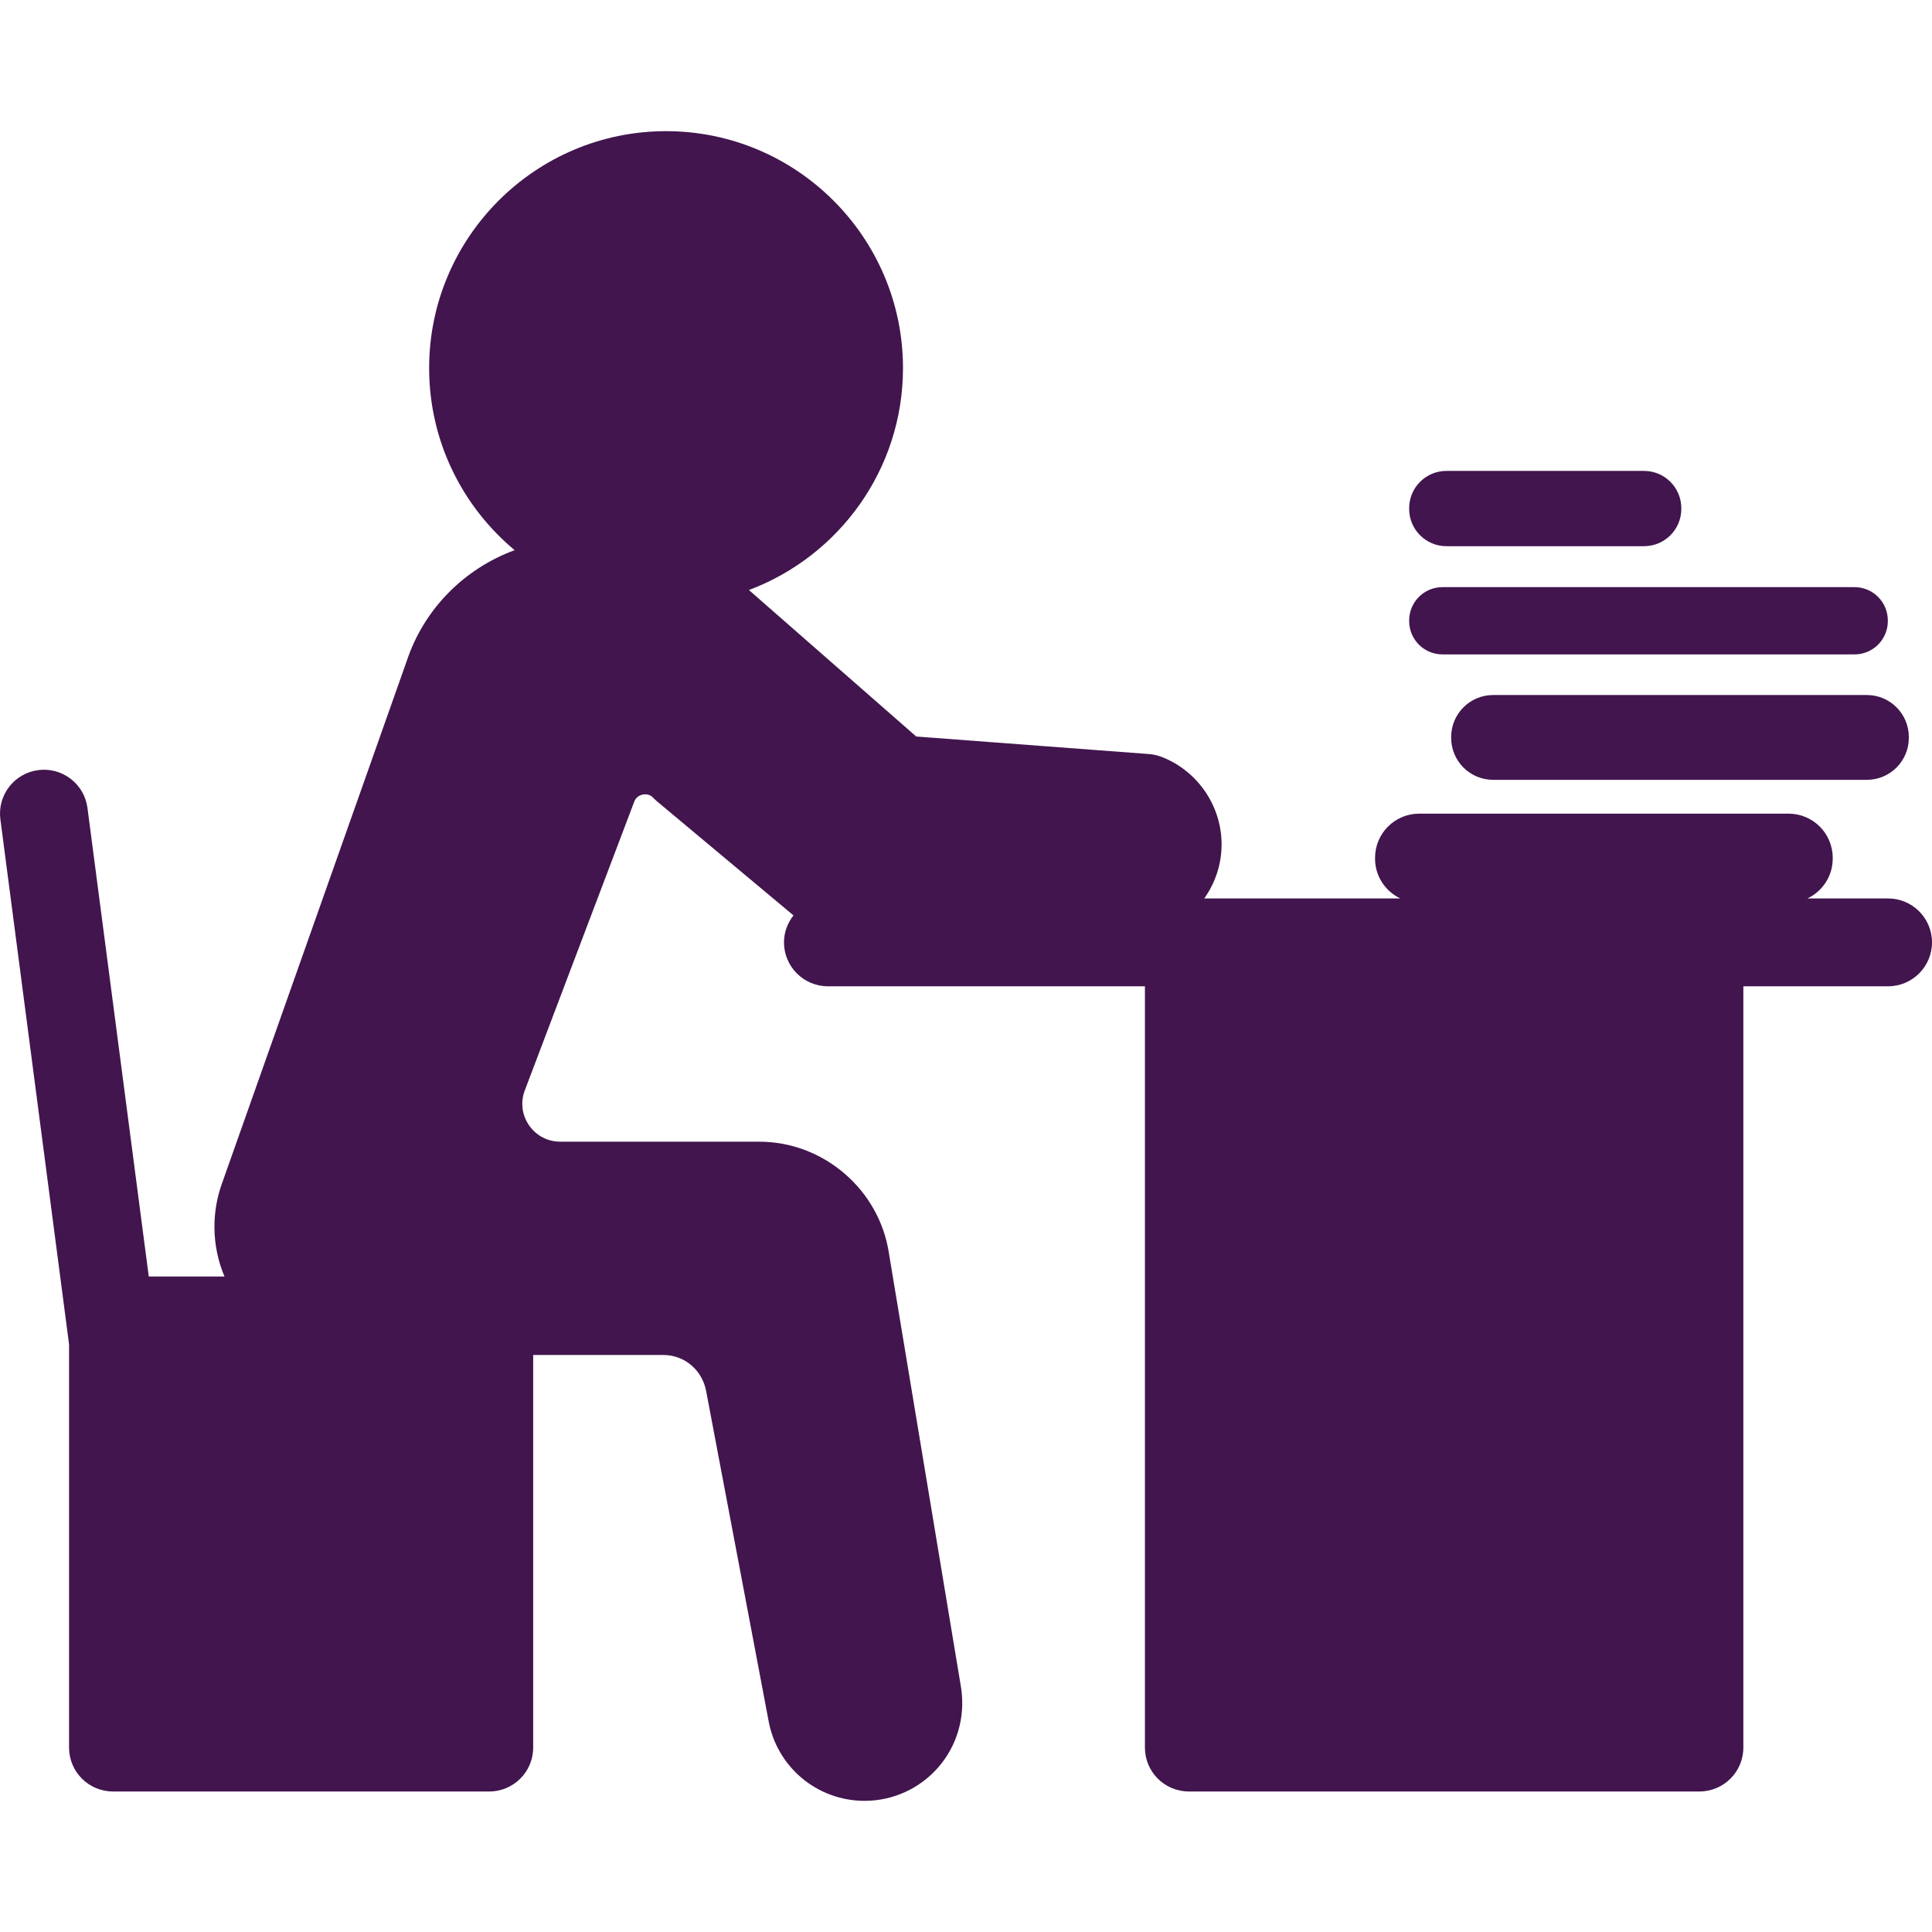 <?xml version="1.0" encoding="iso-8859-1"?>
<!-- Uploaded to: SVG Repo, www.svgrepo.com, Generator: SVG Repo Mixer Tools -->
<!DOCTYPE svg PUBLIC "-//W3C//DTD SVG 1.1//EN" "http://www.w3.org/Graphics/SVG/1.1/DTD/svg11.dtd">
<svg fill="#42154E" height="800px" width="800px" version="1.1" id="Capa_1" xmlns="http://www.w3.org/2000/svg" xmlns:xlink="http://www.w3.org/1999/xlink" 
	 viewBox="0 0 219.969 219.969" xml:space="preserve">
<path d="M219.969,107.294c0,2.761-2.238,5-5,5H198.49v86.676c0,2.761-2.238,5-5,5h-58.134c-2.762,0-5-2.239-5-5v-86.676H94.262
	c-2.762,0-5-2.239-5-5c0-1.164,0.414-2.221,1.081-3.07L74.815,91.246c-0.147-0.124-0.288-0.256-0.421-0.396
	c-0.265-0.279-0.571-0.414-0.937-0.414c-0.16,0-0.973,0.042-1.266,0.889c-0.016,0.045-0.032,0.09-0.049,0.134l-12.452,32.85
	c-0.438,1.321-0.229,2.726,0.581,3.863c0.82,1.153,2.103,1.814,3.518,1.814h22.642c7.36,0,13.719,5.491,14.79,12.772l8.211,49.445
	c0.485,3.292-0.458,6.531-2.572,8.98c-2.114,2.448-5.183,3.853-8.417,3.853c-5.438,0-10.049-3.891-10.964-9.251l-7.062-37.306
	c-0.423-2.475-2.474-4.206-4.894-4.206H60.705v44.698c0,2.761-2.238,5-5,5H12.863c-2.762,0-5-2.239-5-5v-45.91l-7.82-59.774
	c-0.358-2.738,1.571-5.248,4.31-5.606c2.741-0.359,5.248,1.572,5.606,4.309l6.979,53.346h8.621
	c-0.736-1.742-1.144-3.656-1.144-5.663c0-1.587,0.257-3.154,0.762-4.656l21.126-59.742c1.976-5.964,6.579-10.537,12.292-12.636
	c-5.945-4.952-9.736-12.406-9.736-20.73c0-14.874,12.101-26.975,26.975-26.975s26.976,12.101,26.976,26.975
	c0,11.556-7.307,21.435-17.541,25.269l19.049,16.678l26.505,1.998c0.484,0.037,0.961,0.144,1.414,0.317
	c4.095,1.57,6.847,5.572,6.847,9.958c0,2.298-0.736,4.423-1.975,6.166h22.326c-1.696-0.808-2.877-2.523-2.877-4.527v-0.102
	c0-2.776,2.251-5.027,5.027-5.027h42.053c2.776,0,5.027,2.251,5.027,5.027v0.102c0,2.004-1.181,3.72-2.877,4.527h9.183
	C217.73,102.294,219.969,104.533,219.969,107.294z M170.003,79.132c-2.64,0-4.78,2.14-4.78,4.78v0.097c0,2.64,2.14,4.78,4.78,4.78
	h42.548c2.64,0,4.78-2.14,4.78-4.78v-0.097c0-2.64-2.14-4.78-4.78-4.78H170.003z M164.684,62.187h22.499
	c2.344,0,4.243-1.9,4.243-4.243v-0.086c0-2.344-1.9-4.243-4.243-4.243h-22.499c-2.344,0-4.243,1.9-4.243,4.243v0.086
	C160.441,60.287,162.341,62.187,164.684,62.187z M164.231,74.507h46.919c2.093,0,3.79-1.697,3.79-3.79v-0.077
	c0-2.093-1.697-3.79-3.79-3.79h-46.919c-2.093,0-3.79,1.697-3.79,3.79v0.077C160.441,72.811,162.138,74.507,164.231,74.507z"/>
</svg>